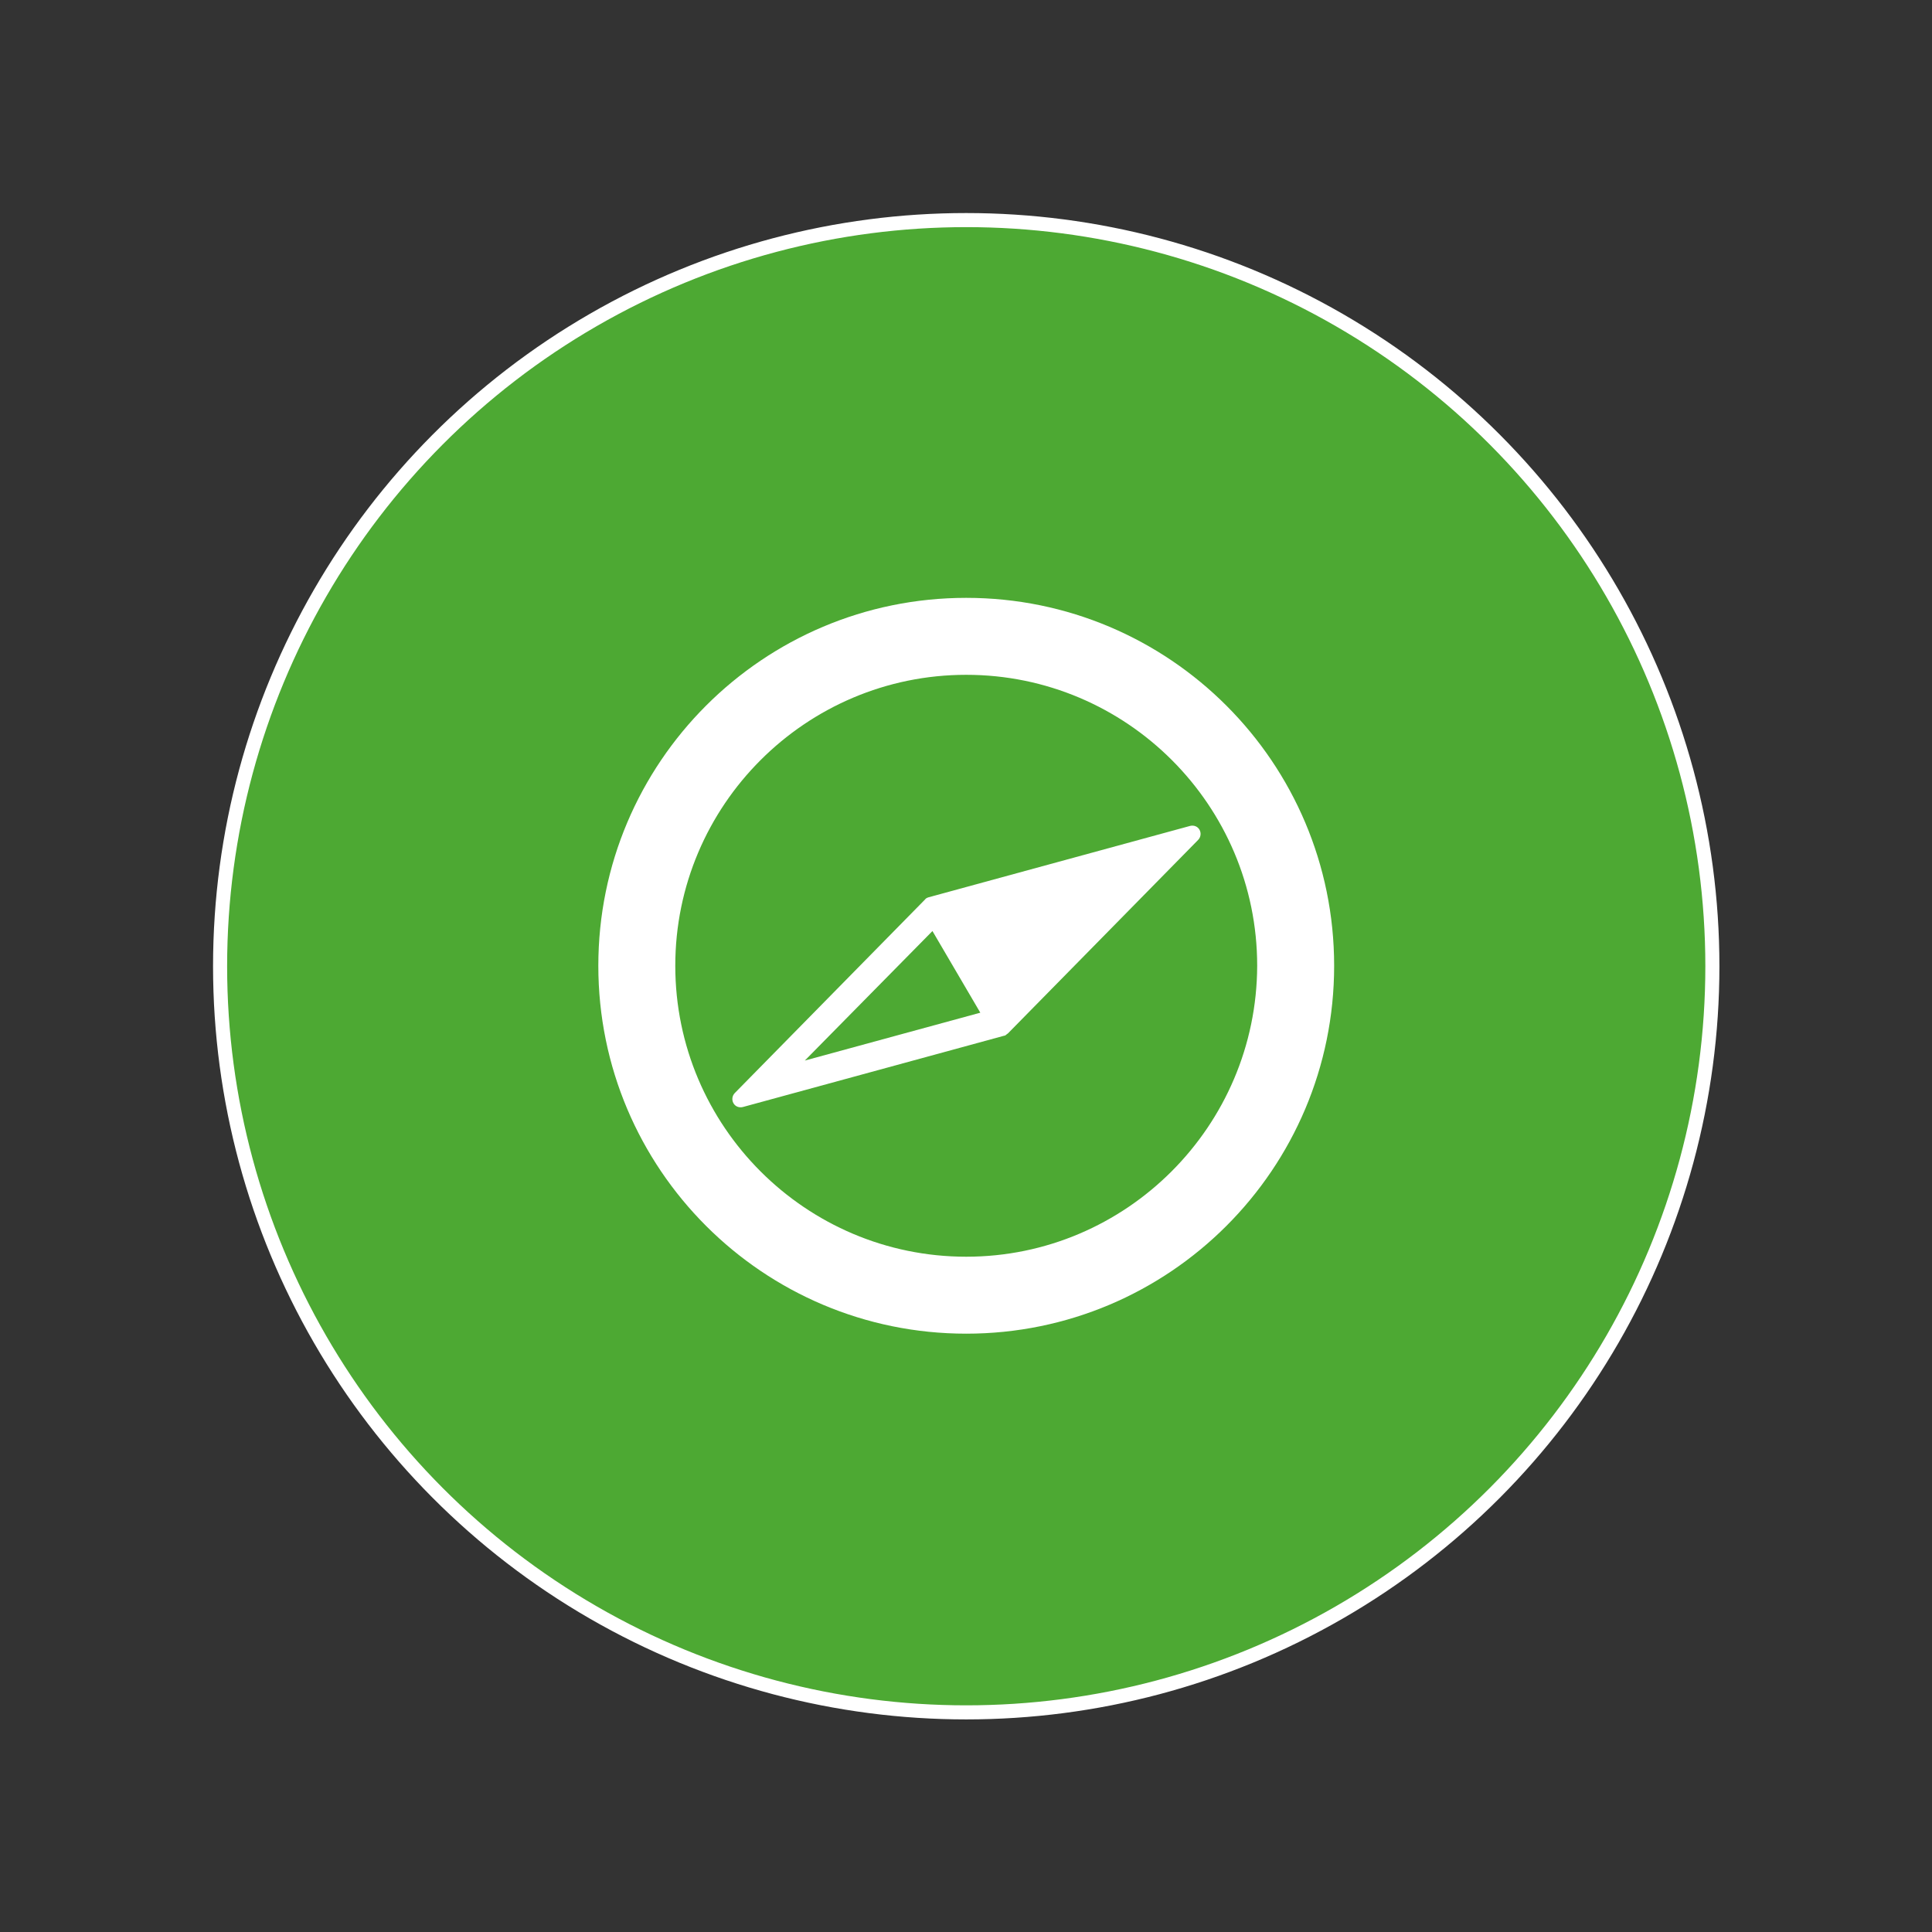 <?xml version="1.0" encoding="utf-8"?>
<!-- Generator: Adobe Illustrator 18.0.0, SVG Export Plug-In . SVG Version: 6.00 Build 0)  -->
<!DOCTYPE svg PUBLIC "-//W3C//DTD SVG 1.1//EN" "http://www.w3.org/Graphics/SVG/1.1/DTD/svg11.dtd">
<svg version="1.1" id="Camada_1" xmlns="http://www.w3.org/2000/svg" xmlns:xlink="http://www.w3.org/1999/xlink" x="0px" y="0px"
	 viewBox="0 0 411.7 411.7" enable-background="new 0 0 411.7 411.7" xml:space="preserve">
<rect x="0" y="0" width="411.7" height="411.7" fill="#333333" stroke="none"/>
<g>
	<circle fill="#4DA933" stroke="#FFFFFF" stroke-width="3" stroke-miterlimit="10" cx="205.9" cy="205.9" r="159"/>
	<g>
		<path fill="#FFFFFF" d="M205.9,127.4c-43.3,0-78.4,35.1-78.4,78.4c0,43.3,35.1,78.4,78.4,78.4s78.4-35.1,78.4-78.4
			C284.3,162.5,249.2,127.4,205.9,127.4L205.9,127.4z M205.9,267.8c-34.2,0-62-27.8-62-62c0-34.2,27.8-62,62-62
			c34.2,0,62,27.8,62,62C267.8,240,240,267.8,205.9,267.8L205.9,267.8z M205.9,267.8"/>
		<path fill="#FFFFFF" d="M255.6,176.8c-0.4-0.7-1.2-1-2-0.8l-55.7,15.2c-0.3,0.1-0.6,0.2-0.8,0.5l-40.5,41.2
			c-0.6,0.6-0.7,1.5-0.3,2.2c0.4,0.7,1.2,1,2,0.8l55.7-15.2c0.2,0,0.3-0.1,0.4-0.2c0.1-0.1,0.3-0.2,0.4-0.3l40.5-41.2
			C255.9,178.4,256,177.5,255.6,176.8L255.6,176.8z M171.5,226l27.2-27.6l10.2,17.4L171.5,226z M171.5,226"/>
	</g>
</g>
</svg>
